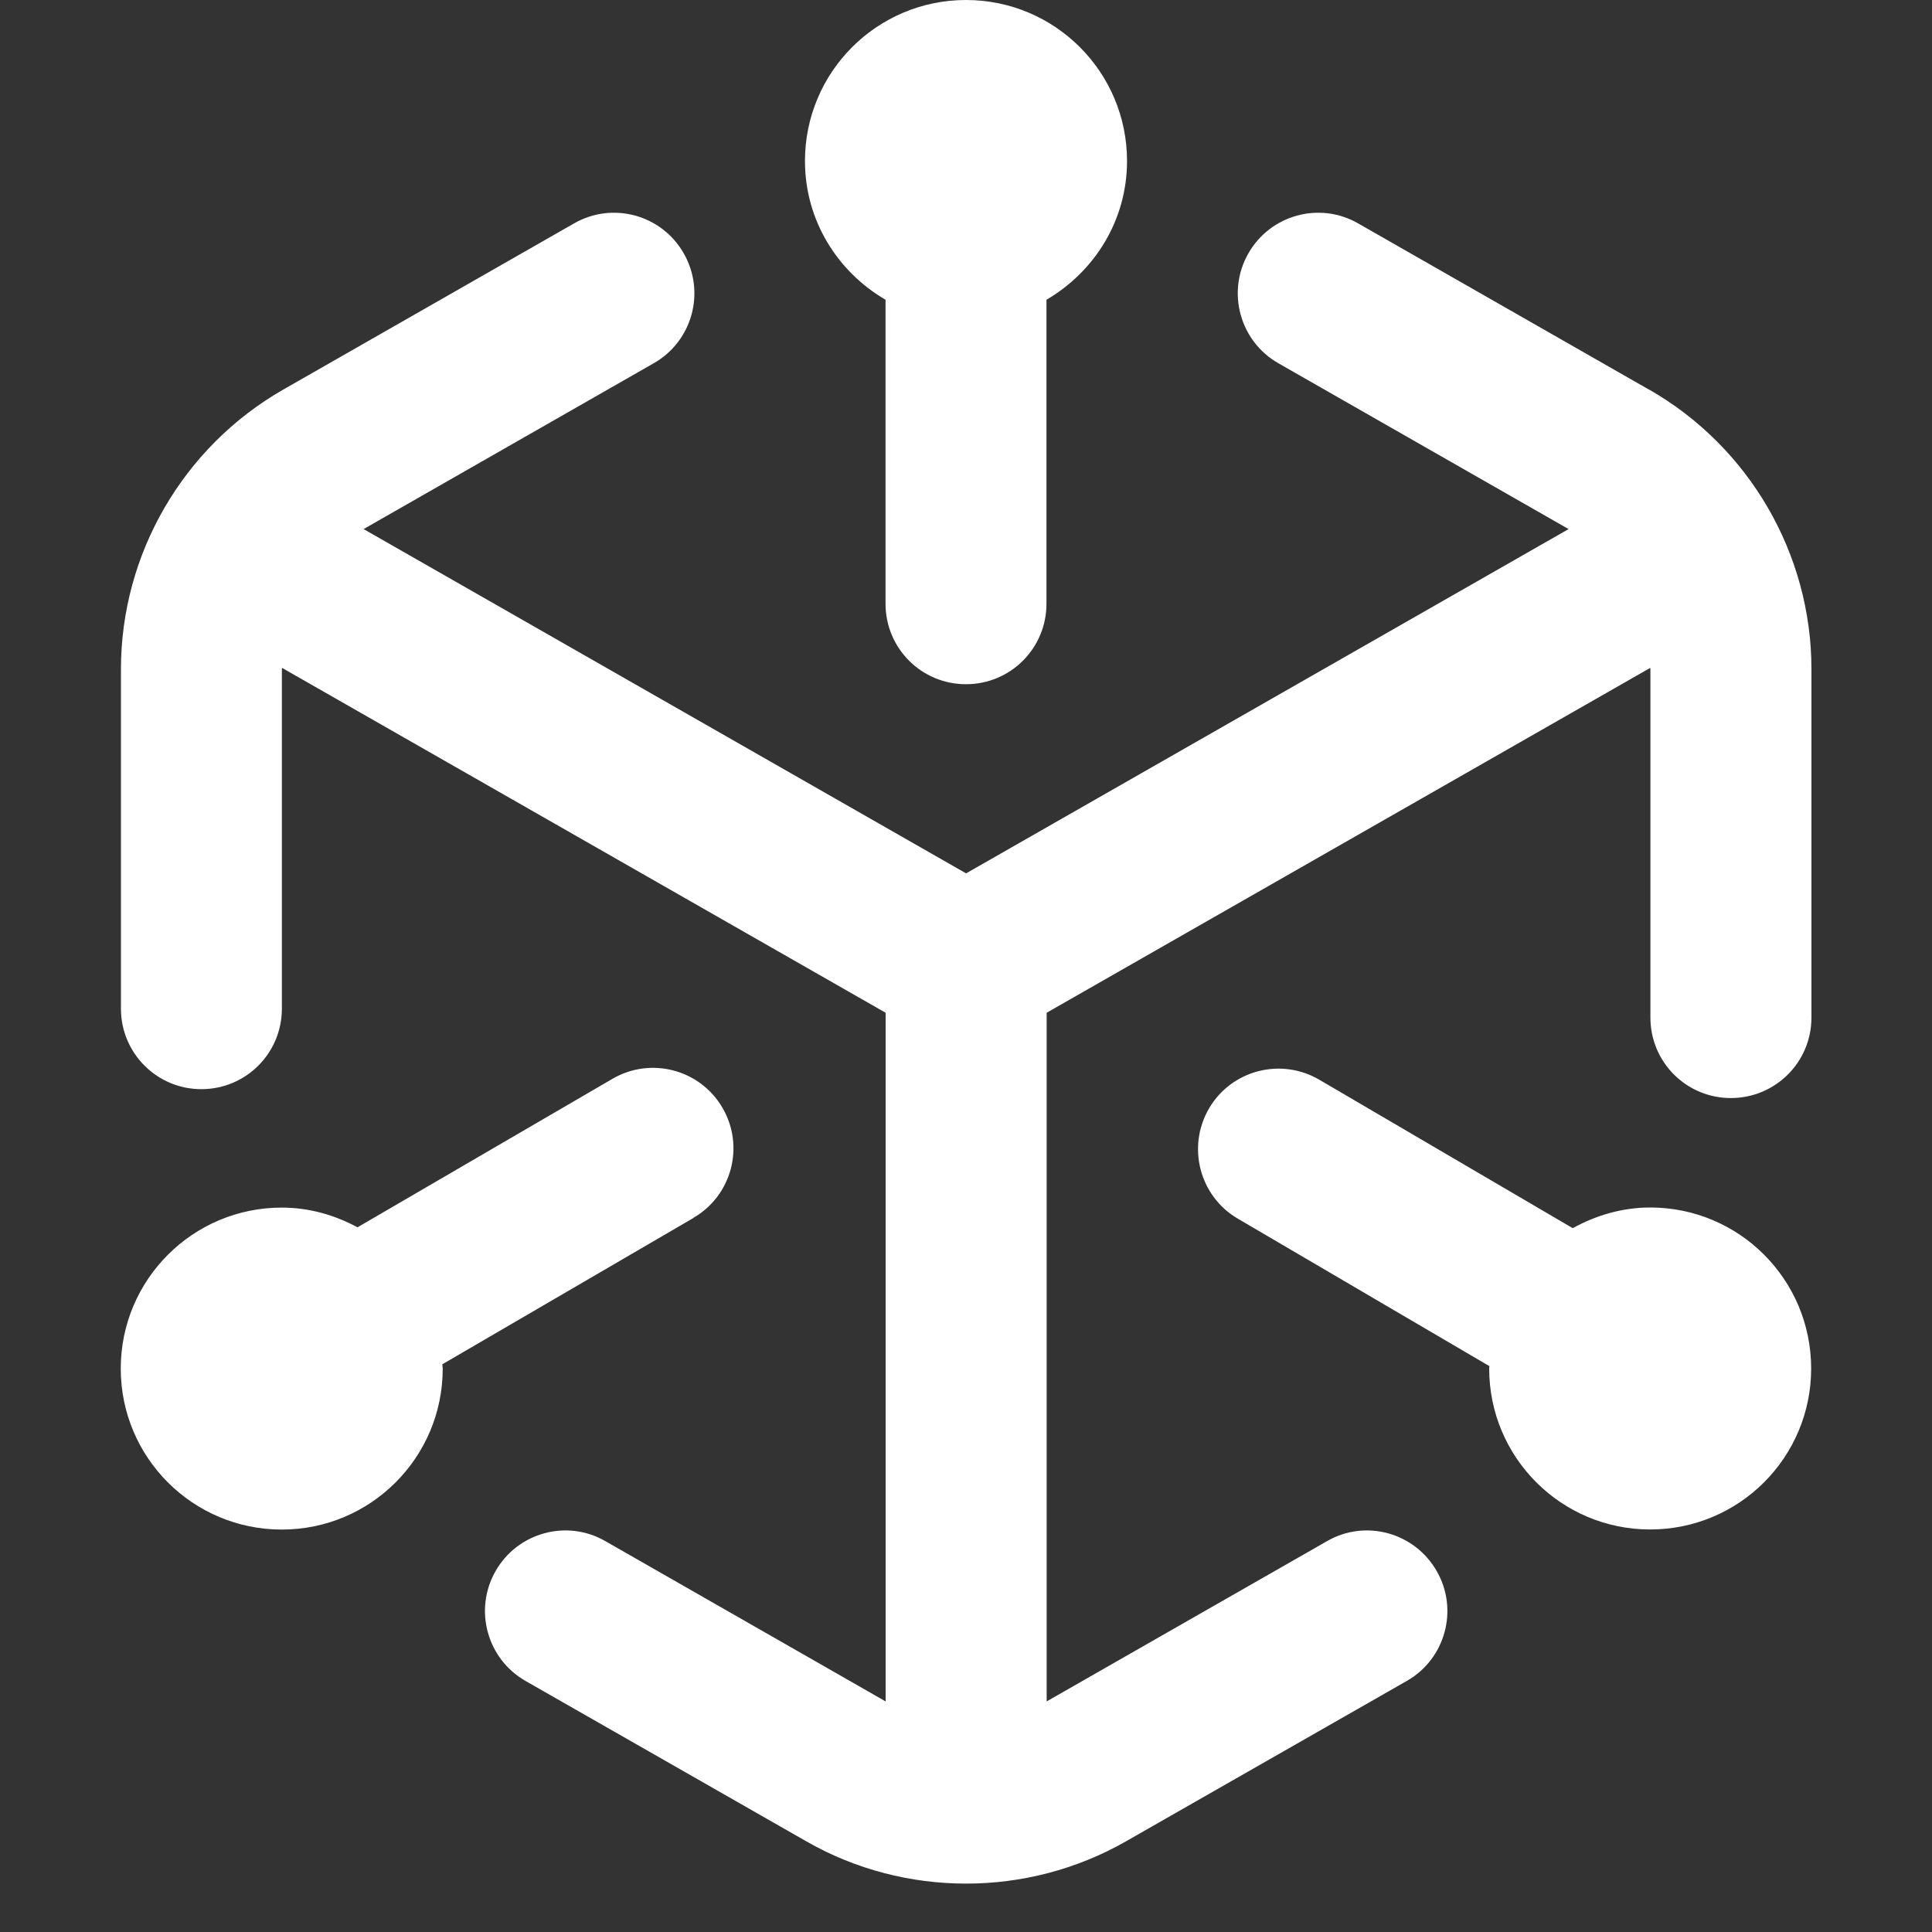 <svg width="20" height="20" viewBox="0 0 20 20" fill="none" xmlns="http://www.w3.org/2000/svg">
<rect x="0" y="0" width="20" height="20" fill="#333333" stroke="none"/>
<path d="M8.333 1.667C8.333 0.746 9.079 0 10 0C10.921 0 11.667 0.746 11.667 1.667C11.667 2.282 11.329 2.813 10.833 3.103V6.25C10.833 6.711 10.461 7.083 10 7.083C9.539 7.083 9.167 6.711 9.167 6.25V3.103C8.671 2.814 8.333 2.283 8.333 1.667ZM17.083 12.5C16.791 12.5 16.52 12.582 16.281 12.714L13.657 11.177C13.258 10.944 12.748 11.078 12.516 11.474C12.284 11.872 12.417 12.383 12.813 12.615L15.418 14.142C15.418 14.15 15.416 14.158 15.416 14.167C15.416 15.088 16.162 15.833 17.082 15.833C18.003 15.833 18.749 15.088 18.749 14.167C18.749 13.246 18.004 12.5 17.083 12.5ZM17.07 4.033L14.06 2.313C13.661 2.083 13.151 2.223 12.923 2.623C12.695 3.022 12.834 3.532 13.233 3.76L16.238 5.477L10.001 9.041L3.764 5.477L6.768 3.76C7.168 3.532 7.307 3.022 7.078 2.623C6.851 2.223 6.341 2.083 5.942 2.313L2.932 4.033C1.896 4.626 1.252 5.734 1.252 6.928V10.442C1.252 10.902 1.624 11.275 2.085 11.275C2.546 11.275 2.918 10.902 2.918 10.442V6.928C2.918 6.923 2.92 6.918 2.92 6.914L9.168 10.484V17.613L6.267 15.954C5.867 15.723 5.357 15.865 5.13 16.264C4.902 16.663 5.041 17.173 5.44 17.401L8.348 19.062C8.858 19.354 9.43 19.499 10.002 19.499C10.573 19.499 11.145 19.353 11.655 19.062L14.563 17.401C14.963 17.173 15.102 16.663 14.873 16.264C14.645 15.865 14.136 15.723 13.737 15.954L10.835 17.613V10.484L17.083 6.914C17.083 6.919 17.085 6.923 17.085 6.928V10.534C17.085 10.995 17.457 11.367 17.918 11.367C18.379 11.367 18.752 10.995 18.752 10.534V6.928C18.752 5.734 18.108 4.626 17.072 4.033H17.07ZM7.178 12.607C7.577 12.376 7.711 11.865 7.479 11.468C7.248 11.07 6.737 10.936 6.34 11.168L3.701 12.705C3.466 12.579 3.202 12.501 2.917 12.501C1.996 12.501 1.25 13.247 1.25 14.168C1.25 15.088 1.996 15.834 2.917 15.834C3.837 15.834 4.583 15.088 4.583 14.168C4.583 14.152 4.579 14.137 4.579 14.123L7.179 12.608L7.178 12.607Z" fill="white"/>
</svg>
